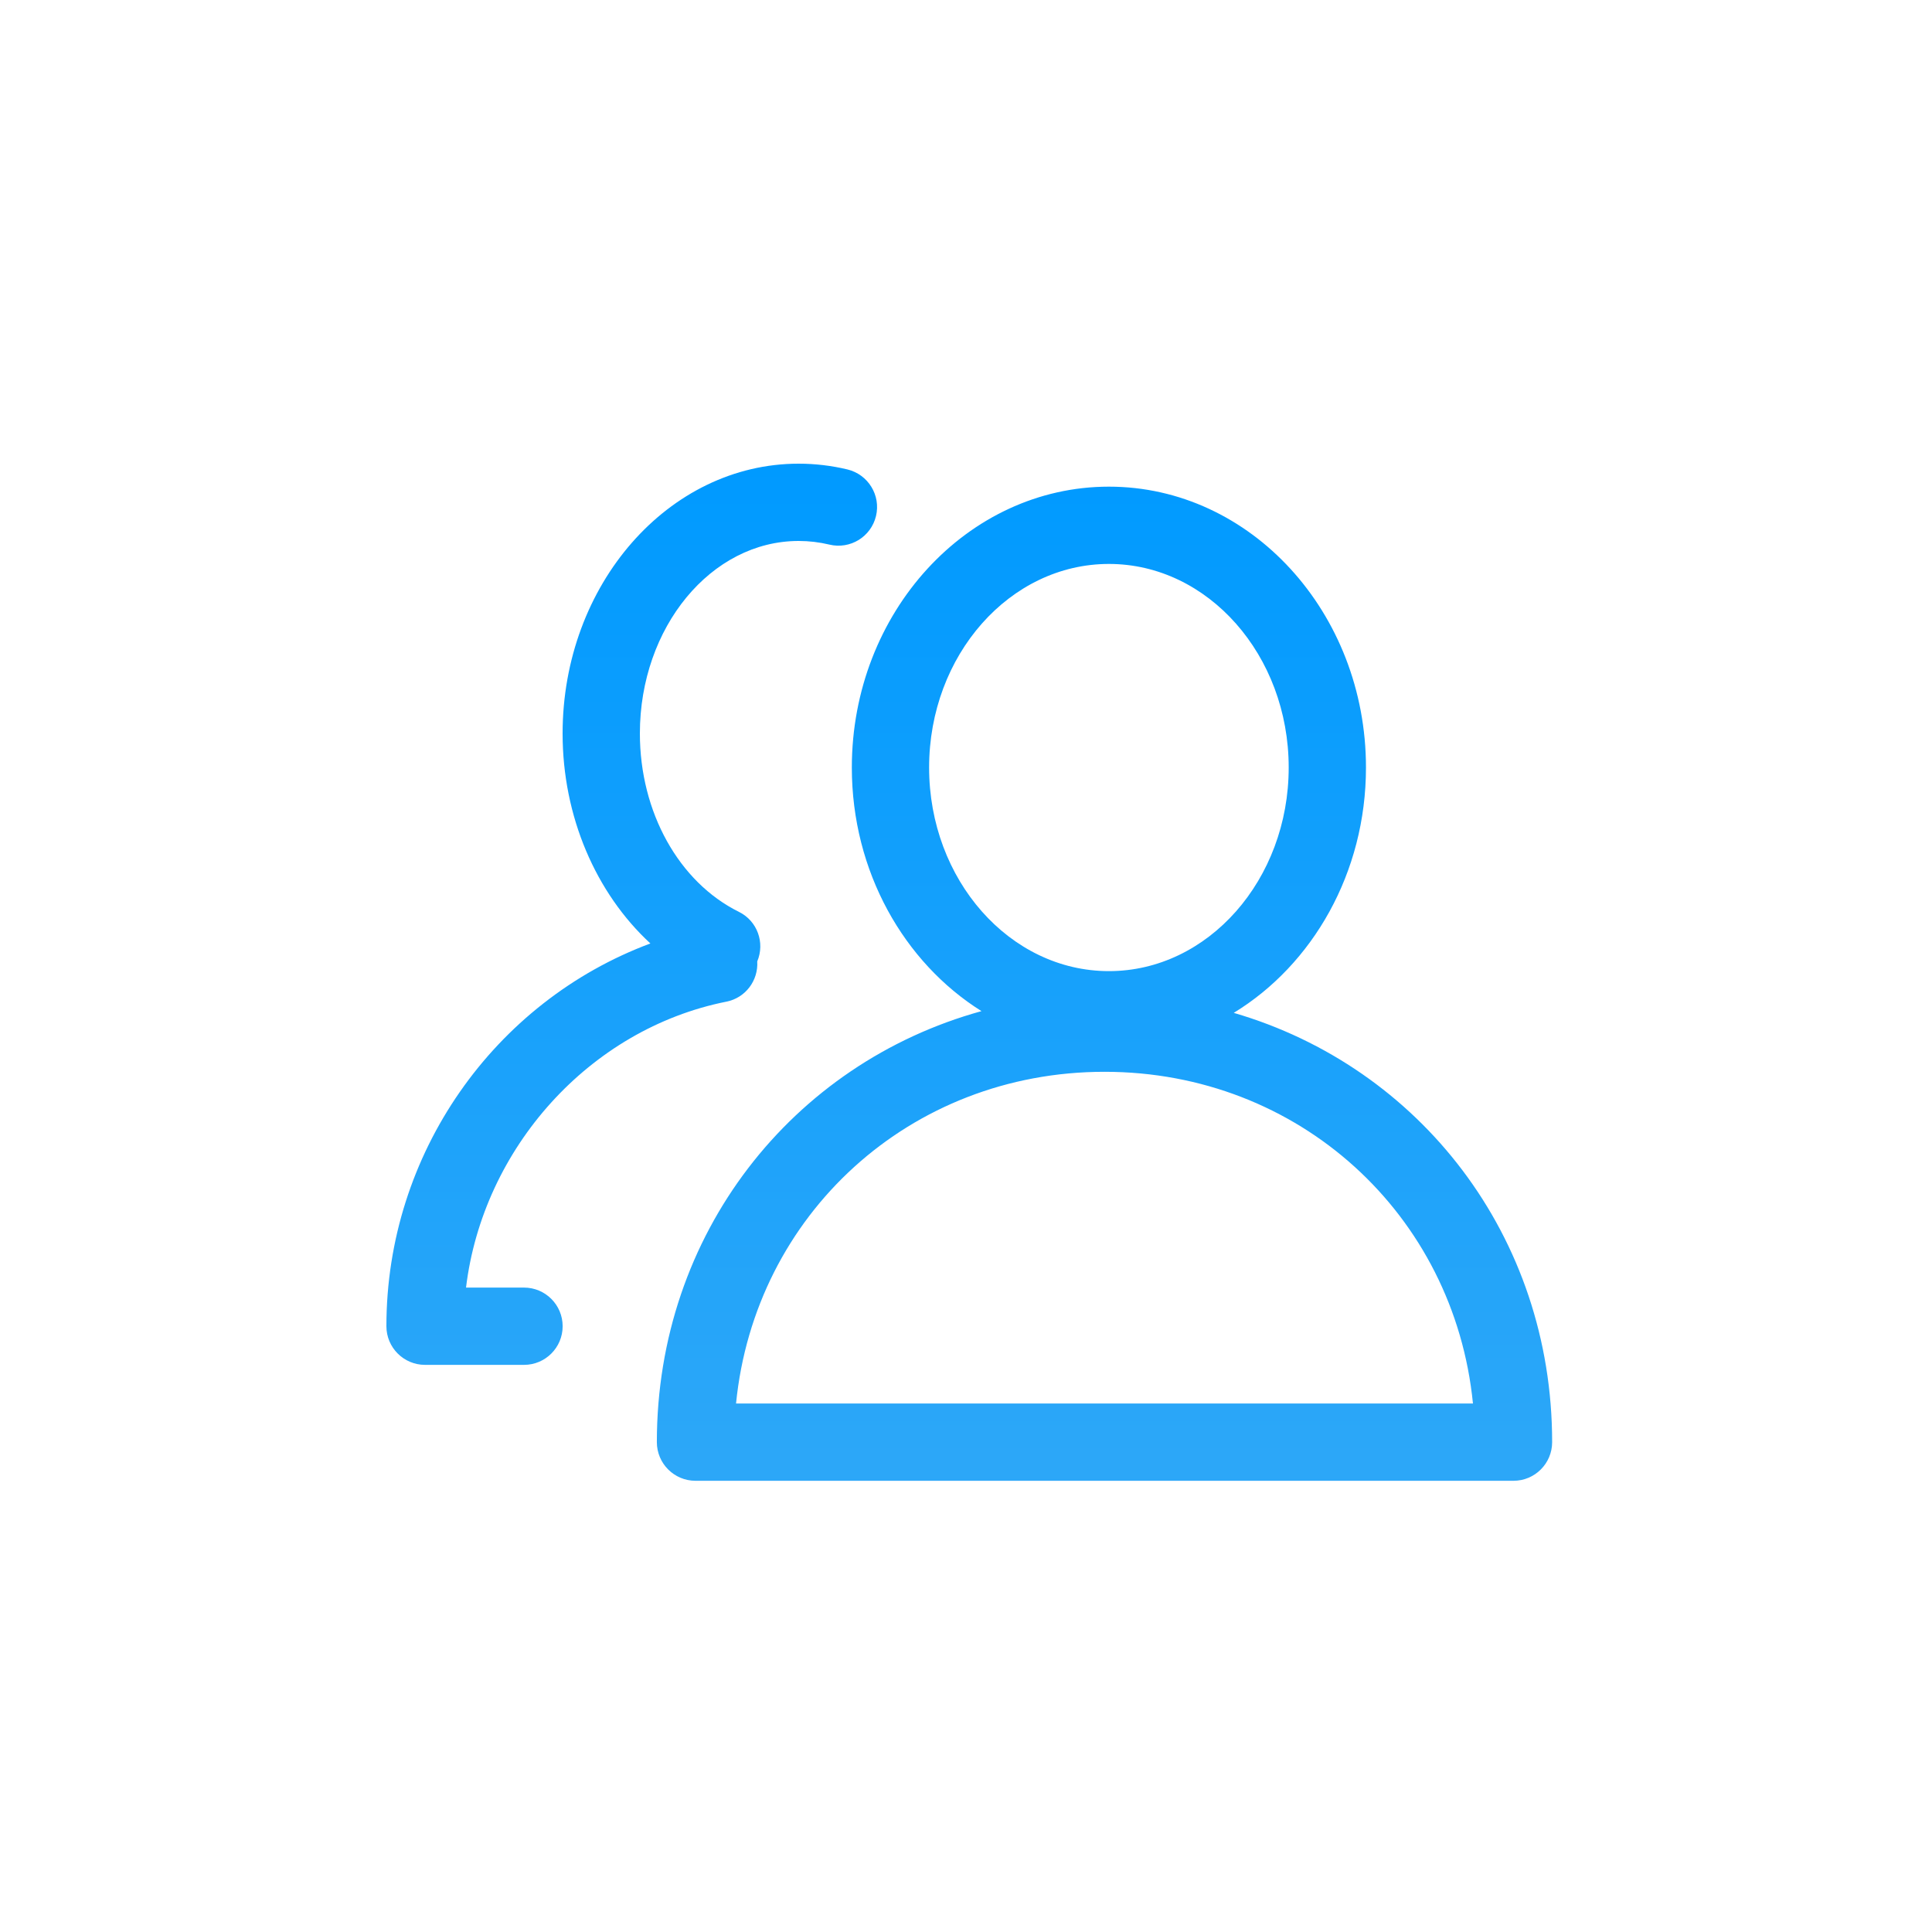 <?xml version="1.0" encoding="UTF-8"?>
<svg width="75px" height="75px" viewBox="0 0 75 75" version="1.1" xmlns="http://www.w3.org/2000/svg" xmlns:xlink="http://www.w3.org/1999/xlink">
    <!-- Generator: Sketch 46.1 (44463) - http://www.bohemiancoding.com/sketch -->
    <title>userswitch_press</title>
    <desc>Created with Sketch.</desc>
    <defs>
        <linearGradient x1="50%" y1="0%" x2="50%" y2="100%" id="linearGradient-1">
            <stop stop-color="#009AFF" offset="0%"></stop>
            <stop stop-color="#2CA7F8" offset="98.071%"></stop>
        </linearGradient>
    </defs>
    <g id="Page-1" stroke="none" stroke-width="1" fill="none" fill-rule="evenodd">
        <g id="userswitch_press" fill="url(#linearGradient-1)">
            <path d="M47.894,39.319 C50.952,37.453 53.027,33.886 53.027,29.795 C53.027,23.782 48.55,18.892 43.048,18.892 C37.546,18.892 33.068,23.782 33.068,29.795 C33.068,33.84 35.099,37.37 38.101,39.252 C30.751,41.28 25.499,47.904 25.499,55.984 C25.499,56.812 26.171,57.484 26.999,57.484 L58.754,57.484 C59.582,57.484 60.254,56.812 60.254,55.984 C60.254,47.992 55.117,41.424 47.894,39.319 L47.894,39.319 Z M43.048,21.892 C46.896,21.892 50.027,25.437 50.027,29.795 C50.027,34.154 46.896,37.699 43.048,37.699 C39.2,37.699 36.068,34.154 36.068,29.795 C36.068,25.437 39.2,21.892 43.048,21.892 L43.048,21.892 Z M28.573,54.484 C29.301,47.153 35.322,41.607 42.877,41.607 C50.431,41.607 56.452,47.153 57.18,54.484 L28.573,54.484 Z M28.2,38.884 C22.872,39.947 18.745,44.583 18.091,49.984 L20.342,49.984 C21.171,49.984 21.842,50.656 21.842,51.484 C21.842,52.312 21.171,52.984 20.342,52.984 L16.5,52.984 C15.672,52.984 15,52.312 15,51.484 C15,44.779 19.19,38.882 25.248,36.625 C23.128,34.668 21.84,31.694 21.84,28.474 C21.84,22.699 25.95,18 31.003,18 C31.643,18 32.282,18.076 32.898,18.224 C33.703,18.419 34.2,19.229 34.006,20.033 C33.812,20.84 33.003,21.336 32.196,21.141 C31.808,21.048 31.407,21 31.003,21 C27.605,21 24.84,24.352 24.84,28.474 C24.84,31.523 26.35,34.242 28.686,35.399 C29.401,35.752 29.702,36.598 29.396,37.323 C29.442,38.06 28.944,38.736 28.2,38.884 Z" id="Fill-8"></path>
        </g>
    </g>
</svg>